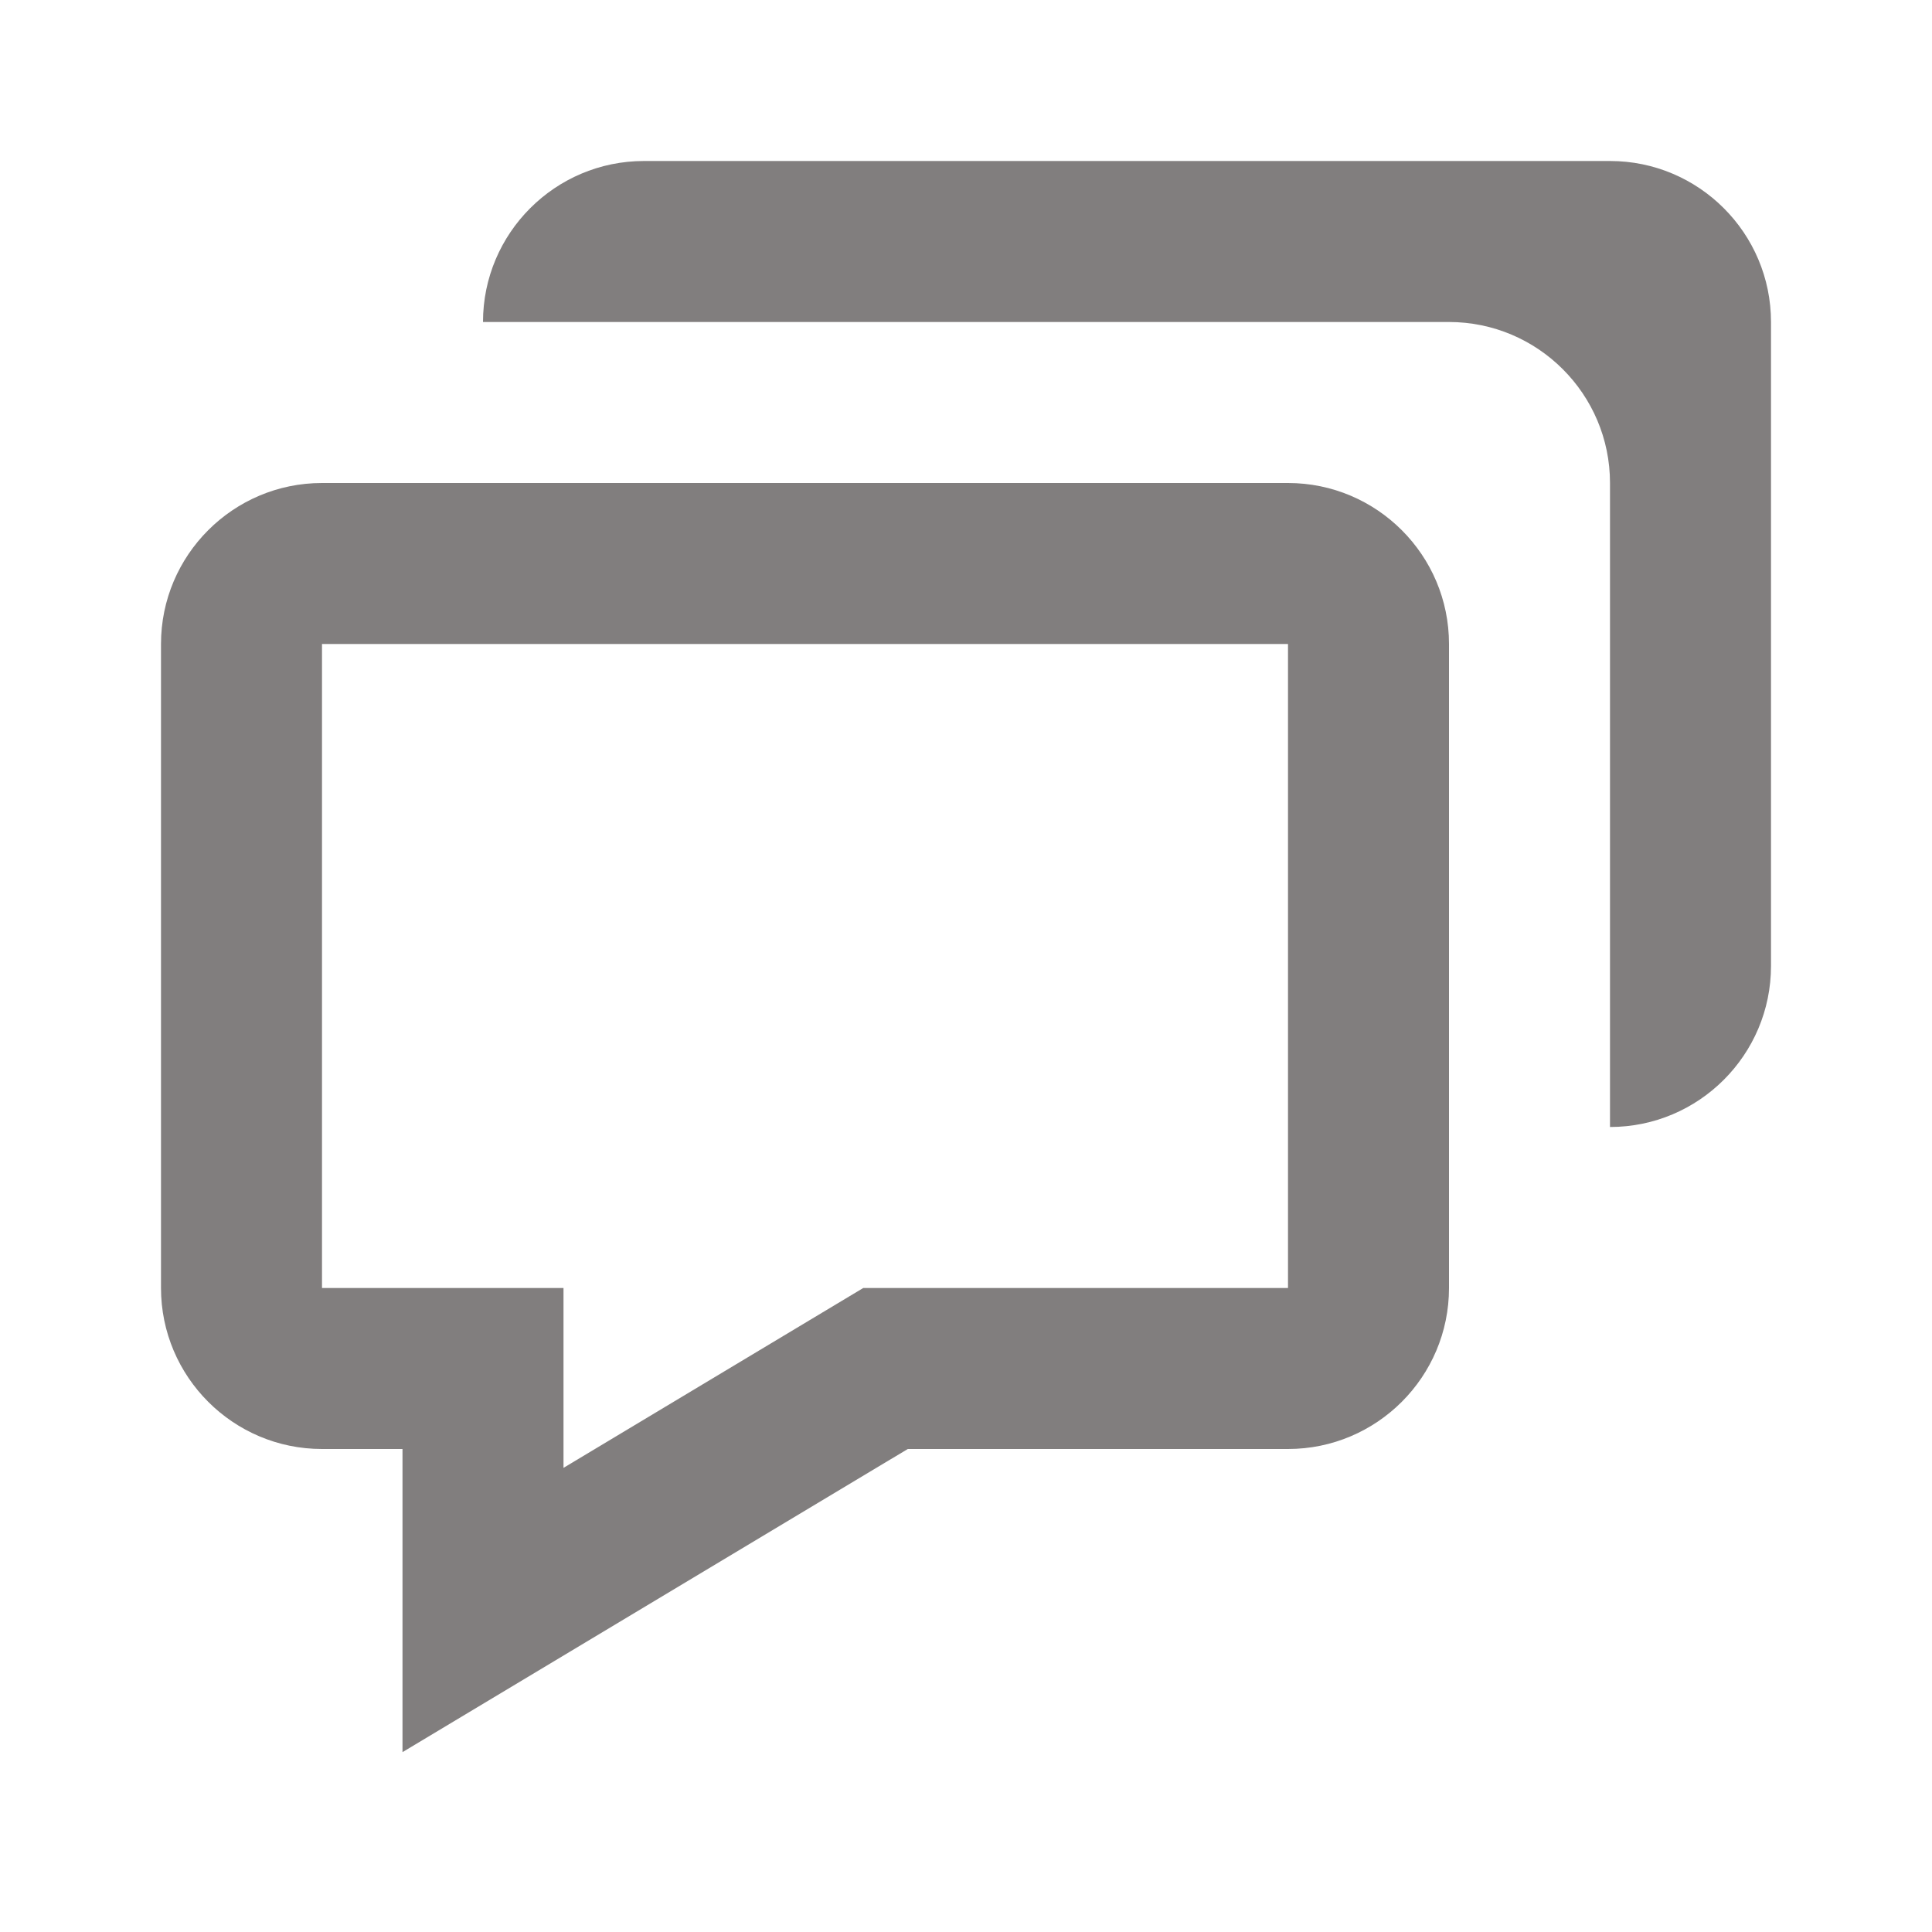 <svg width="18" height="18" viewBox="0 0 30 30" fill="none" xmlns="http://www.w3.org/2000/svg">
<path d="M6.25 22.5V27.207L8.144 26.071L14.096 22.5H20C21.379 22.5 22.5 21.379 22.5 20V10C22.5 8.621 21.379 7.5 20 7.5H5C3.621 7.5 2.5 8.621 2.5 10V20C2.5 21.379 3.621 22.5 5 22.5H6.25ZM5 10H20V20H13.404L8.75 22.793V20H5V10Z" fill="#817E7E"/>
<path d="M25 2.5H10C8.621 2.5 7.5 3.621 7.5 5H22.5C23.879 5 25 6.121 25 7.5V17.5C26.379 17.5 27.5 16.379 27.5 15V5C27.5 3.621 26.379 2.5 25 2.5Z" fill="#817E7E"/>
</svg>
